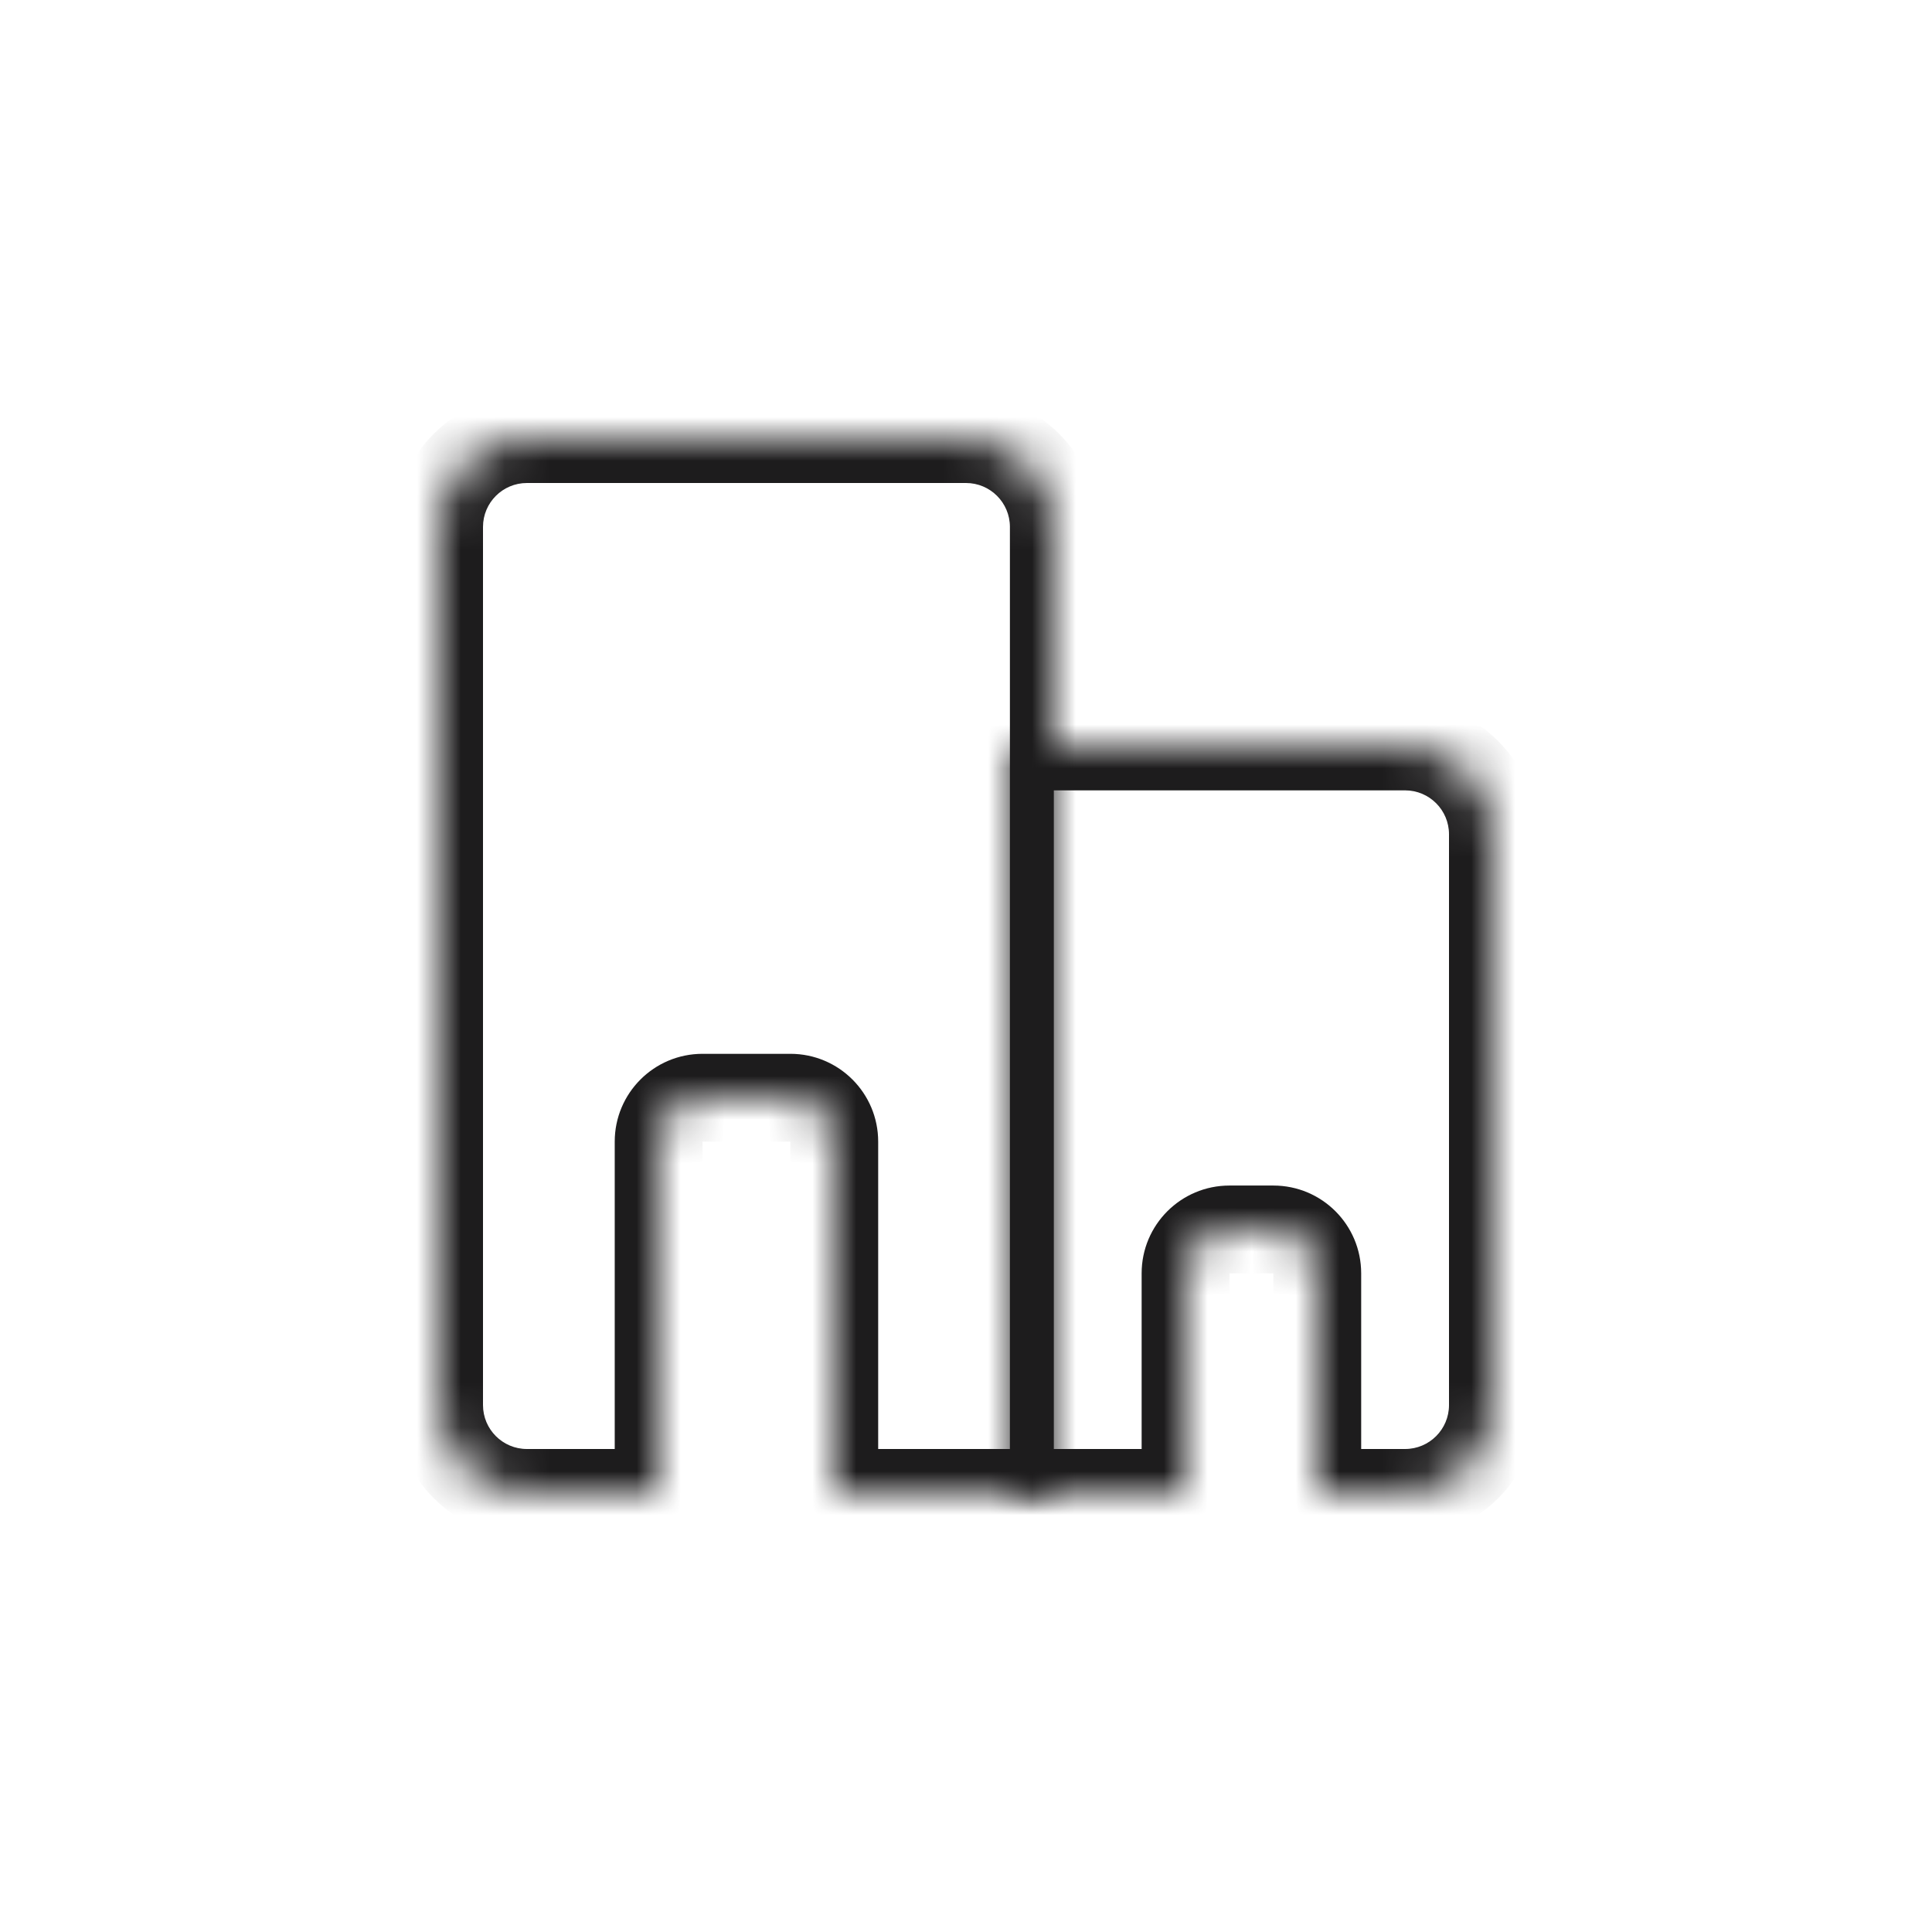 <svg width="44" height="44" viewBox="0 0 44 44" fill="none"
  xmlns="http://www.w3.org/2000/svg">
  <mask id="path-2-inside-1_3_43" fill="white">
    <path fill-rule="evenodd" clip-rule="evenodd" d="M32 17H23V34H27V29C27 28.448 27.448 28 28 28H29C29.552 28 30 28.448 30 29V34H32C33.105 34 34 33.105 34 32V19C34 17.895 33.105 17 32 17Z"/>
  </mask>
  <path d="M23 17V16H22V17H23ZM23 34H22V35H23V34ZM27 34V35H28V34H27ZM30 34H29V35H30V34ZM23 18H32V16H23V18ZM24 34V17H22V34H24ZM27 33H23V35H27V33ZM28 34V29H26V34H28ZM28 29V27C26.895 27 26 27.895 26 29H28ZM28 29H29V27H28V29ZM29 29H31C31 27.895 30.105 27 29 27V29ZM29 29V34H31V29H29ZM32 33H30V35H32V33ZM33 32C33 32.552 32.552 33 32 33V35C33.657 35 35 33.657 35 32H33ZM33 19V32H35V19H33ZM32 18C32.552 18 33 18.448 33 19H35C35 17.343 33.657 16 32 16V18Z" fill="#1D1C1D" mask="url(#path-2-inside-1_3_43)"/>
  <mask id="path-4-inside-2_3_43" fill="white">
    <path fill-rule="evenodd" clip-rule="evenodd" d="M12 10C10.895 10 10 10.895 10 12V32C10 33.105 10.895 34 12 34H15V26C15 25.448 15.448 25 16 25H18C18.552 25 19 25.448 19 26V34H24V12C24 10.895 23.105 10 22 10H12Z"/>
  </mask>
  <path d="M15 34V35H16V34H15ZM19 34H18V35H19V34ZM24 34V35H25V34H24ZM11 12C11 11.448 11.448 11 12 11V9C10.343 9 9 10.343 9 12H11ZM11 32V12H9V32H11ZM12 33C11.448 33 11 32.552 11 32H9C9 33.657 10.343 35 12 35V33ZM15 33H12V35H15V33ZM16 34V26H14V34H16ZM16 26V24C14.895 24 14 24.895 14 26H16ZM16 26H18V24H16V26ZM18 26H20C20 24.895 19.105 24 18 24V26ZM18 26V34H20V26H18ZM24 33H19V35H24V33ZM23 12V34H25V12H23ZM22 11C22.552 11 23 11.448 23 12H25C25 10.343 23.657 9 22 9V11ZM12 11H22V9H12V11Z" fill="#1D1C1D" mask="url(#path-4-inside-2_3_43)"/>
</svg>
